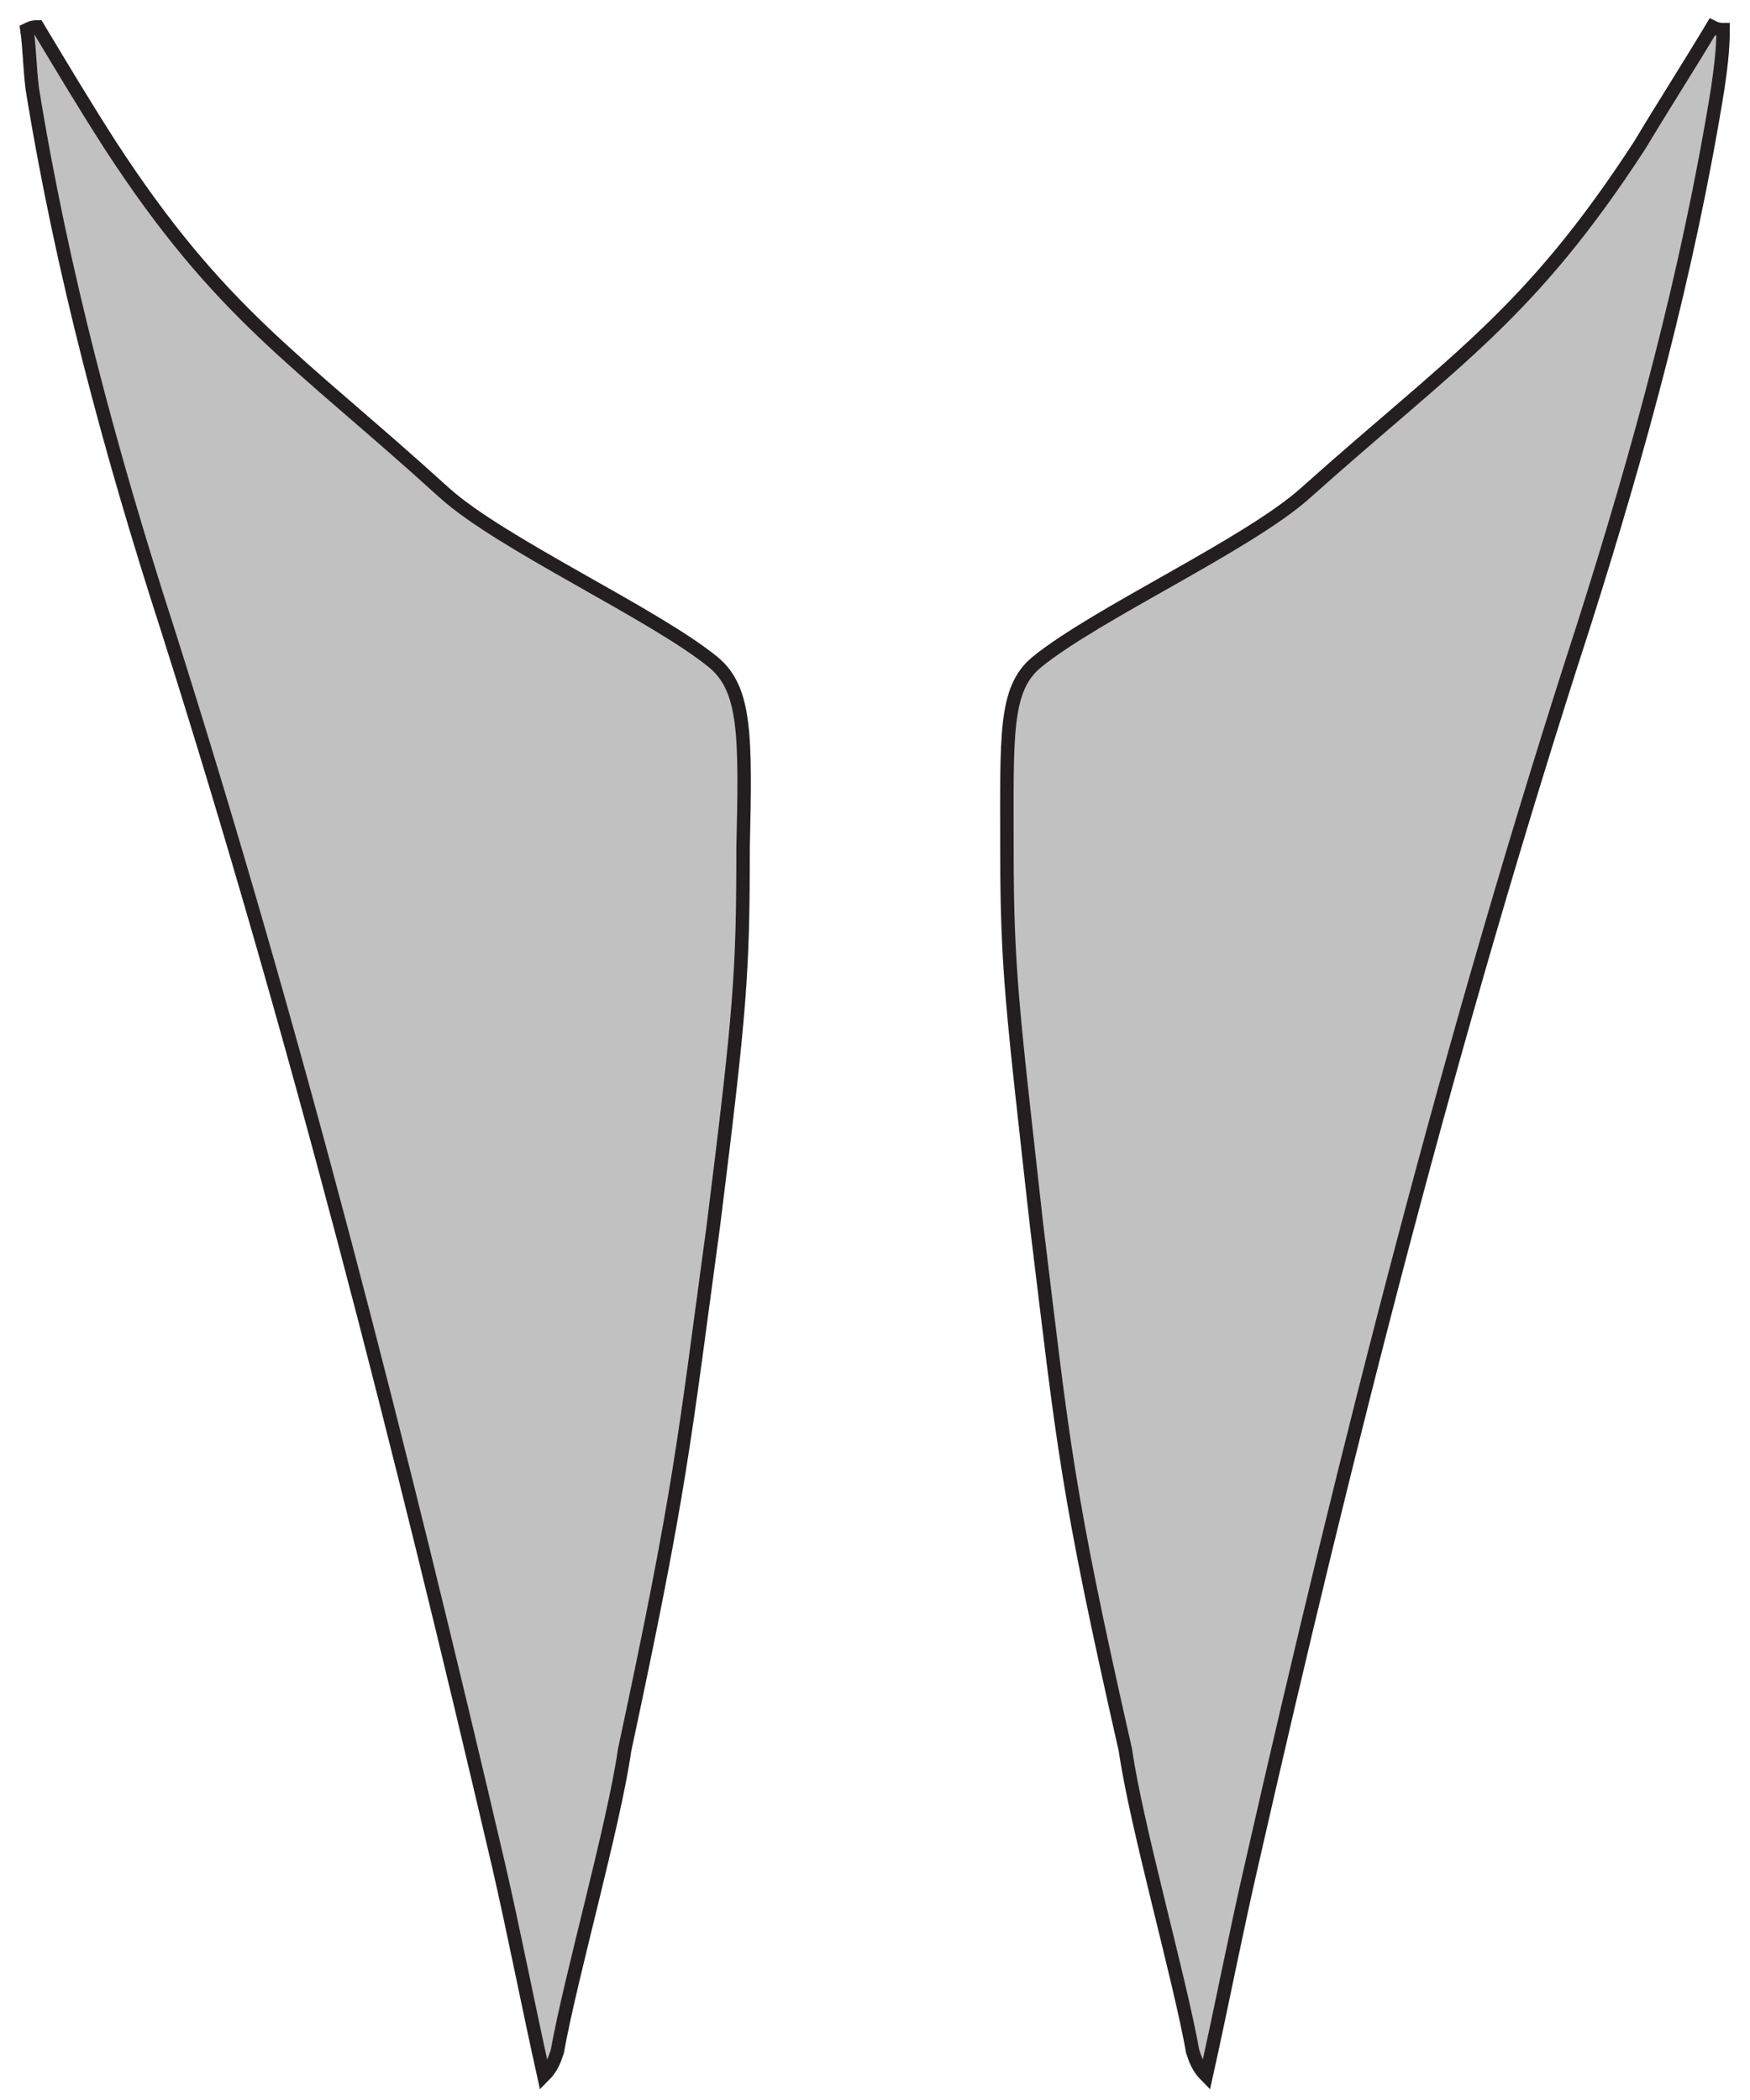 <svg width="65" height="78" viewBox="0 0 65 78" fill="none" xmlns="http://www.w3.org/2000/svg">
<path d="M26.5 24.6C24.3 22.8 18.6 20.2 16.5 18.3C11 13.3 8.2 11.7 4.1 5.4C3.2 4 2.3 2.5 1.4 1C1.3 1 1.2 1 1 1.1C1.1 1.8 1.1 2.5 1.2 3.3C2.3 10.1 4.1 16.8 6.2 23.3C11 38.4 14.9 53.8 18.5 69.2C19.1 71.8 19.6 74.4 20.2 77.1C20.5 76.8 20.6 76.5 20.7 76.2C21.2 73.4 22.8 67.8 23.2 65C25.3 55.2 25.4 53.6 26.5 45.5C27.5 37.5 27.6 36.1 27.6 31.5C27.7 27.3 27.7 25.6 26.5 24.6Z" fill="#C1C1C1" stroke="#231F20" stroke-width="0.5" stroke-miterlimit="10"/>
<path d="M46.5 69.2C50 53.8 53.9 38.4 58.8 23.3C60.9 16.7 62.7 10.1 63.8 3.3C63.9 2.6 64 1.9 64 1.1C63.9 1.1 63.8 1.1 63.6 1C62.7 2.5 61.8 3.9 60.9 5.4C56.8 11.7 54.1 13.3 48.5 18.3C46.4 20.2 40.7 22.8 38.5 24.6C37.3 25.6 37.4 27.3 37.4 31.5C37.4 36 37.6 37.4 38.5 45.5C39.5 53.7 39.6 55.3 41.8 65C42.2 67.8 43.8 73.4 44.3 76.2C44.4 76.5 44.5 76.8 44.8 77.1C45.4 74.4 45.9 71.8 46.5 69.2Z" fill="#C1C1C1" stroke="#231F20" stroke-width="0.5" stroke-miterlimit="10"/>
</svg>
